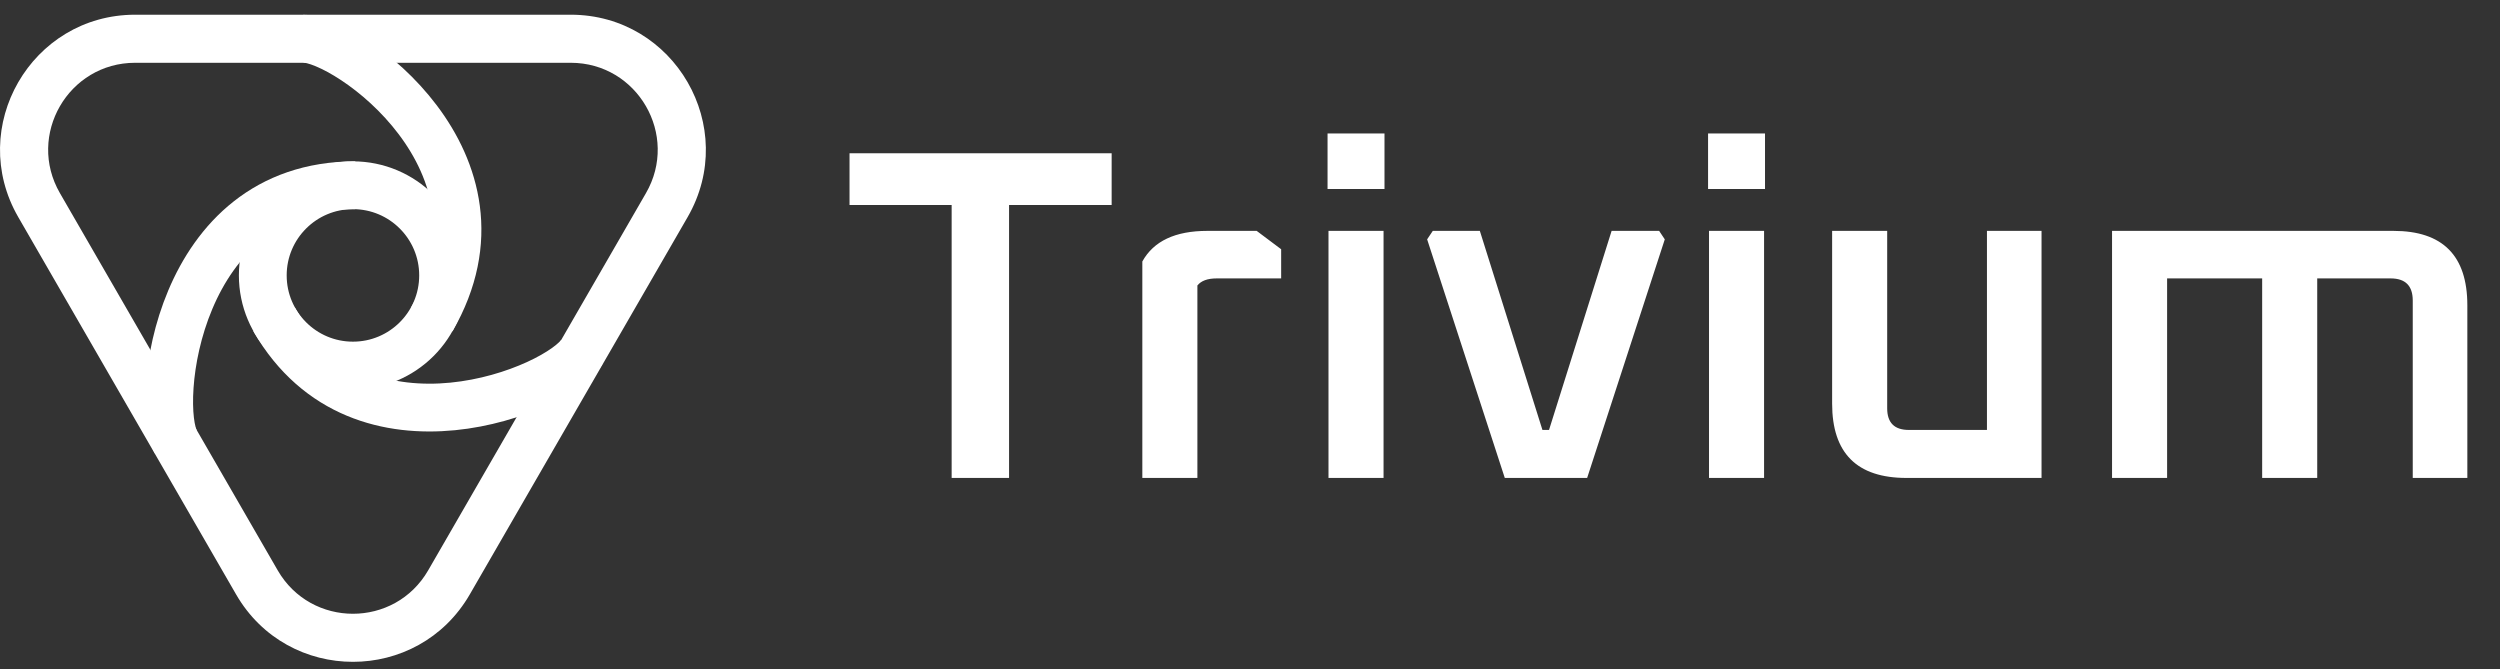 <svg width="340" height="91" viewBox="0 0 340 91" fill="none" xmlns="http://www.w3.org/2000/svg" id="triviumLogo">
    <rect x="0" y="0" width="340" height="91" fill="#333333" stroke="none"/>
    <path fill-rule="evenodd" clip-rule="evenodd" d="M63.897 80.831C56.832 93.069 39.168 93.069 32.103 80.831L2.487 29.534C-4.579 17.297 4.253 2 18.384 2L77.616 2C91.747 2 100.579 17.297 93.513 29.534L63.897 80.831ZM37.765 77.562C42.314 85.442 53.686 85.442 58.235 77.562L87.851 26.265C92.4 18.387 86.714 8.538 77.616 8.538L18.384 8.538C9.286 8.538 3.6 18.387 8.149 26.265L37.765 77.562Z" fill="white"/>
    <circle cx="48" cy="37.455" r="12.261" transform="rotate(-180 48 37.455)" stroke="white" stroke-width="6.5"/>
    <path d="M48.307 25.194C23.93 25.194 21.006 55.048 23.937 60.139" stroke="white" stroke-width="6.5"/>
    <path d="M37.272 43.433C49.196 64.086 76.189 52.878 79.114 47.877" stroke="white" stroke-width="6.5"/>
    <path d="M58.729 43.433C71.088 22.026 47.107 5.214 41.256 5.269" stroke="white" stroke-width="6.5"/>
    <path d="M140.536 27.88V20.84H176.184V27.88H162.232V65H154.424V27.88H140.536ZM180.357 65V35.56C181.893 32.787 184.837 31.4 189.189 31.4H195.909L199.237 33.896V37.864H190.469C189.231 37.864 188.357 38.184 187.845 38.824V65H180.357ZM205.547 25.704V18.152H213.291V25.704H205.547ZM205.675 65V31.4H213.163V65H205.675ZM219.091 32.552L219.859 31.4H226.259L234.771 58.472H235.667L244.179 31.4H250.643L251.411 32.552L240.851 65H229.651L219.091 32.552ZM257.297 25.704V18.152H265.041V25.704H257.297ZM257.425 65V31.4H264.913V65H257.425ZM274.169 54.888V31.4H281.657V55.528C281.657 57.491 282.638 58.472 284.601 58.472H295.225V31.4H302.649V65H284.281C277.54 65 274.169 61.629 274.169 54.888ZM312.238 65V31.4H350.51C357.208 31.4 360.558 34.771 360.558 41.512V65H353.134V40.872C353.134 38.867 352.131 37.864 350.126 37.864H340.142V65H332.654V37.864H319.726V65H312.238Z" fill="white" transform="translate(-25, 0)"/>
</svg>